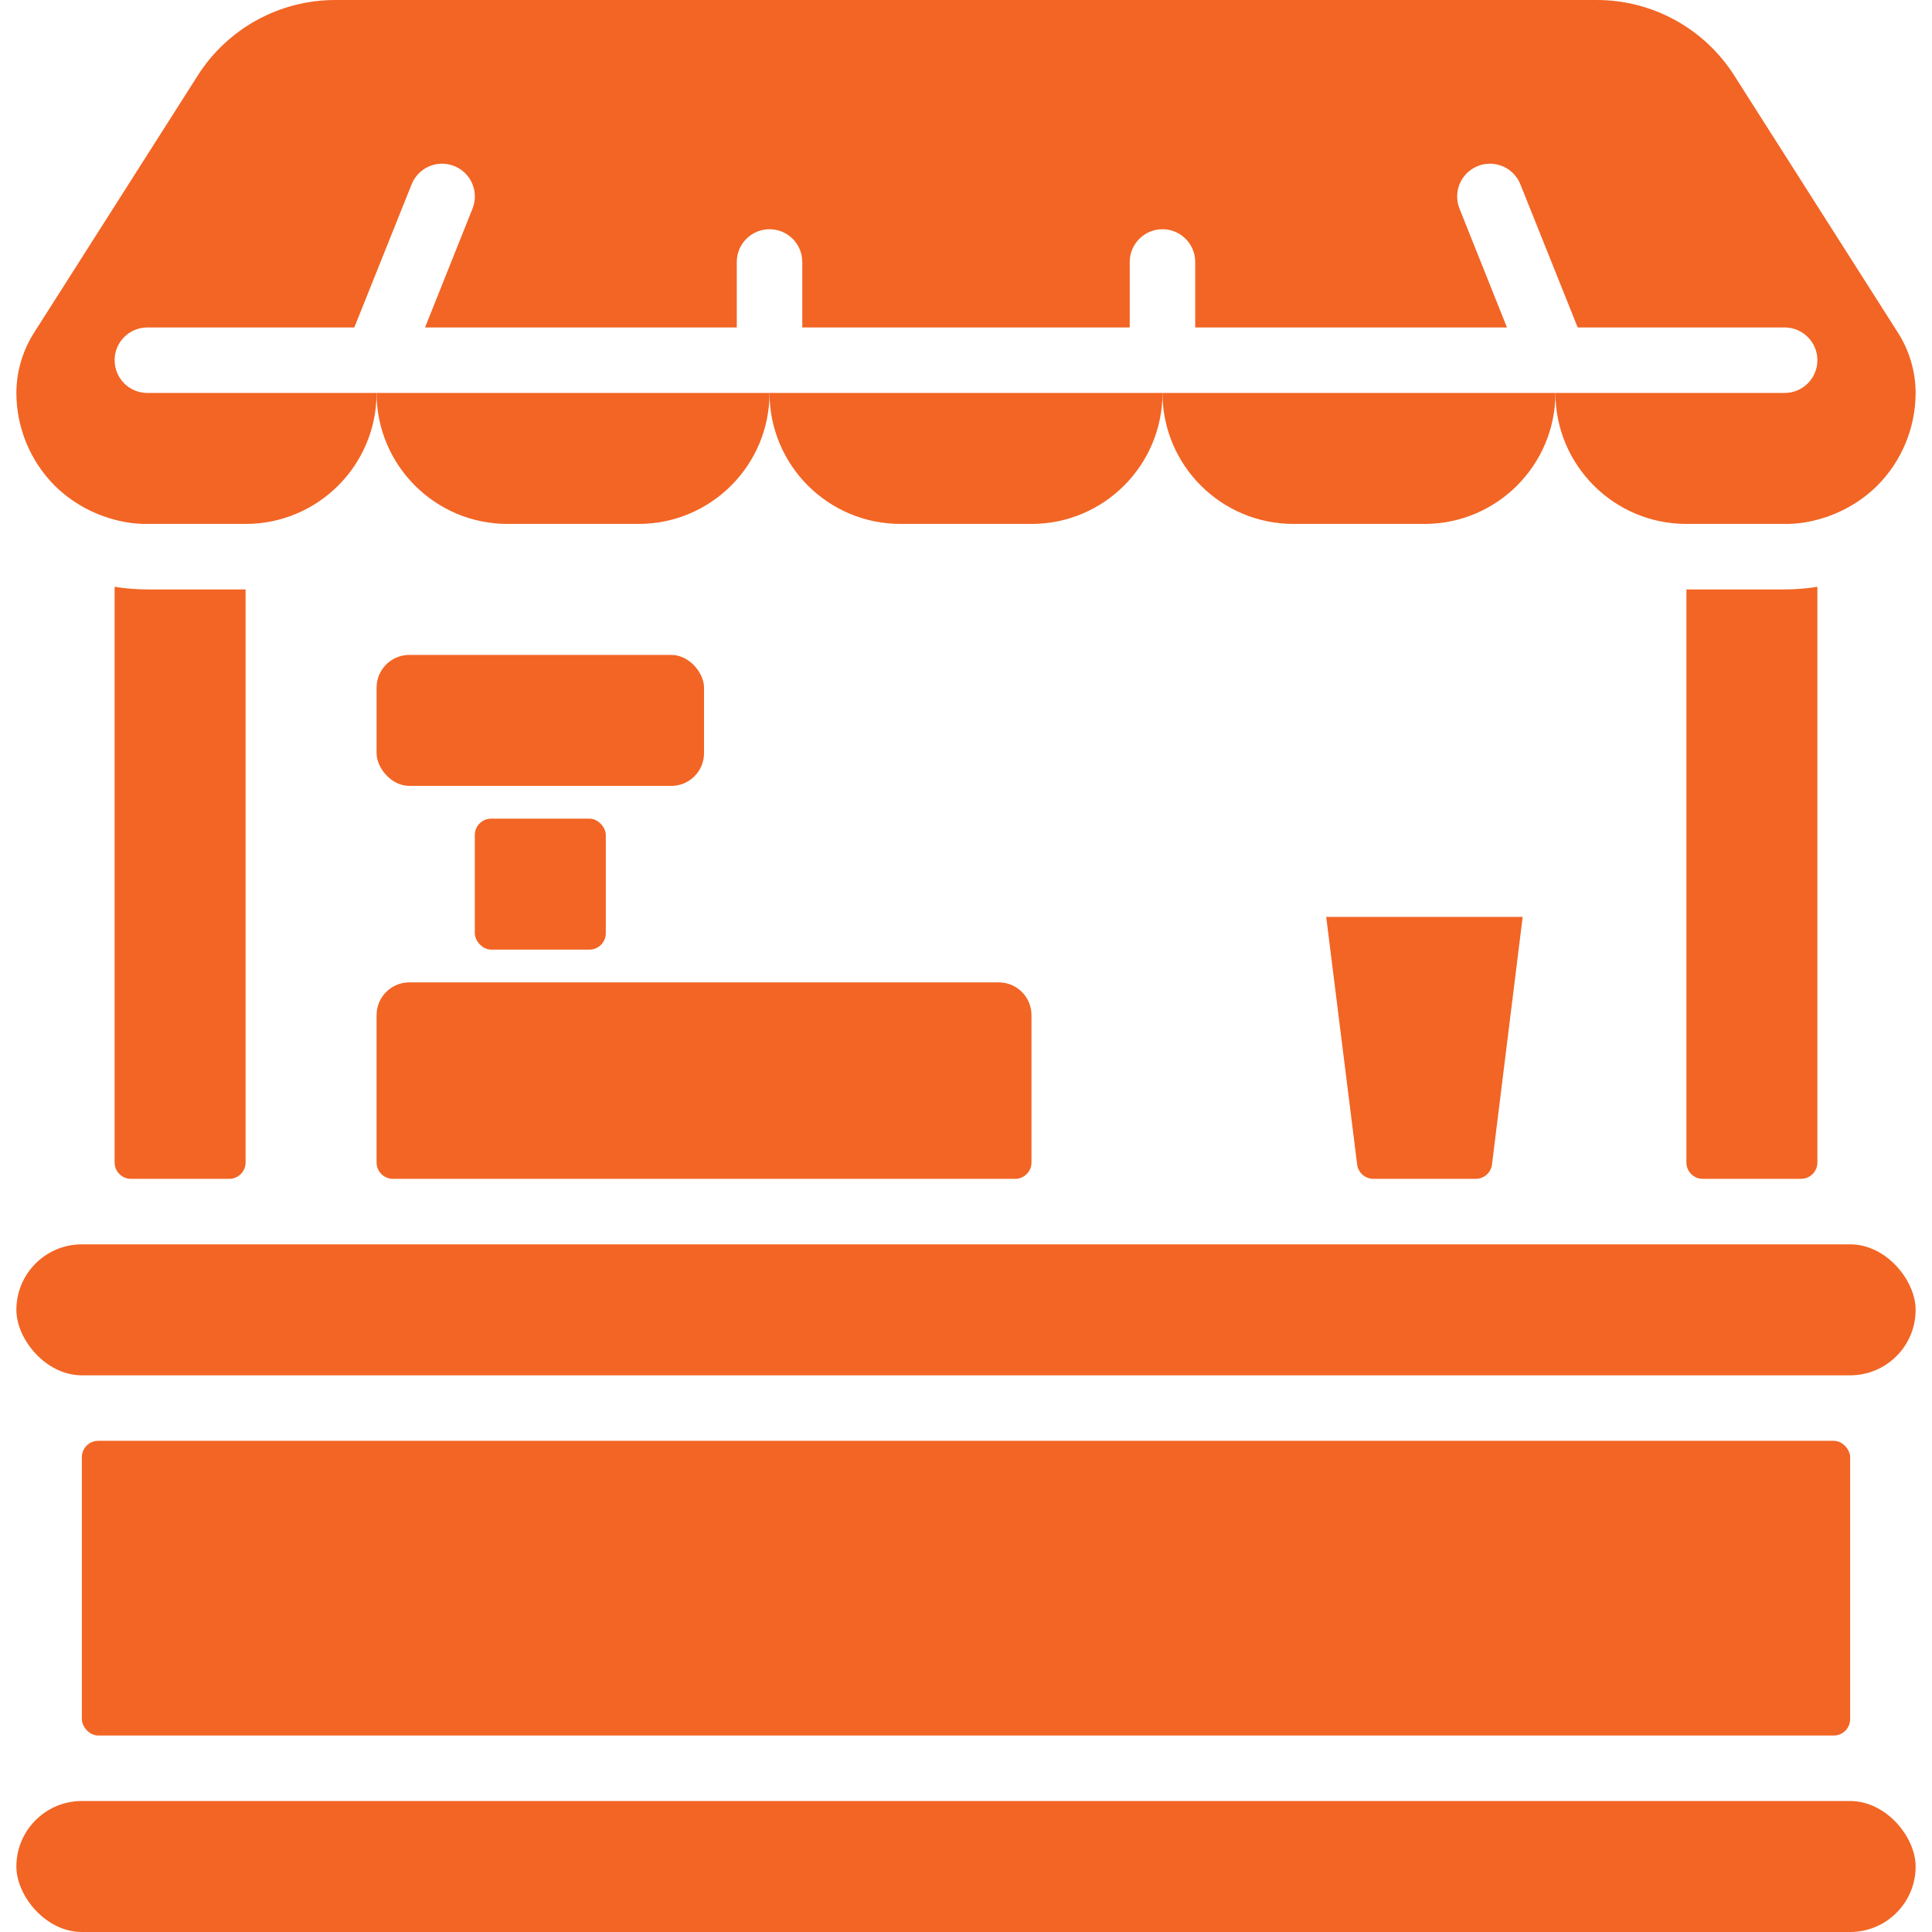 <svg height="512" viewBox="0 0 58 59" width="512" xmlns="http://www.w3.org/2000/svg"><g id="Page-1" fill="none" fill-rule="evenodd"><g id="038---Market-Stall" fill="#f26524" fill-rule="nonzero"><path id="Shape" d="m11 12h12c0 2.209-1.791 4-4 4h-4c-2.209 0-4-1.791-4-4z"/><path id="Shape" d="m23 12h12c0 2.209-1.791 4-4 4h-4c-2.209 0-4-1.791-4-4z"/><path id="Shape" d="m35 12h12c0 2.209-1.791 4-4 4h-4c-2.209 0-4-1.791-4-4z"/><path id="Shape" d="m58 12c-.002 1.061-.422 2.078-1.17 2.83-.508.501-1.14.859-1.83 1.04-.326.089-.662.133-1 .13h-3c-2.209 0-4-1.791-4-4h7c.552 0 1-.448 1-1s-.448-1-1-1h-6.32l-1.75-4.37c-.132-.332-.432-.569-.785-.62s-.708.089-.93.37c-.222.281-.277.658-.145.99l1.45 3.63h-9.52v-2c0-.552-.448-1-1-1s-1 .448-1 1v2h-10v-2c0-.552-.448-1-1-1s-1 .448-1 1v2h-9.52l1.45-3.63c.204-.514-.046-1.096-.56-1.3s-1.096.046-1.3.56l-1.75 4.37h-6.32c-.552 0-1 .448-1 1s.448 1 1 1h7c0 2.209-1.791 4-4 4h-3c-.338.003-.674-.041-1-.13-.69-.181-1.322-.539-1.83-1.04-.748-.752-1.168-1.769-1.17-2.83.002-.652.189-1.29.54-1.84l4.99-7.84c.912-1.445 2.501-2.321 4.21-2.32h38.52c1.709-.001 3.298.875 4.21 2.32l4.99 7.84c.351.55.538 1.188.54 1.84z"/><rect id="Rectangle-path" height="4" rx="2" width="58" y="38"/><rect id="Rectangle-path" height="9" rx=".5" width="54" x="2" y="44"/><path id="Shape" d="m7 18v17.5c0 .276-.224.5-.5.5h-3c-.276 0-.5-.224-.5-.5v-17.58c.331.053.665.079 1 .08z"/><path id="Shape" d="m55 17.92v17.58c0 .276-.224.5-.5.5h-3c-.276 0-.5-.224-.5-.5v-17.5h3c.335 0.0.669-.027 1-.08z"/><path id="Shape" d="m12 30h18c.552 0 1 .448 1 1v4.5c0 .276-.224.5-.5.5h-19c-.276 0-.5-.224-.5-.5v-4.5c0-.552.448-1 1-1z"/><rect id="Rectangle-path" height="4" rx="1" width="10" x="11" y="20"/><rect id="Rectangle-path" height="4" rx=".5" width="4" x="14" y="25"/><path id="Shape" d="m40 28 .945 7.562c.031.252.246.44.5.438h3.118c.254.002.469-.186.5-.438l.937-7.562z"/><rect id="Rectangle-path" height="4" rx="2" width="58" y="55"/></g></g></svg>
